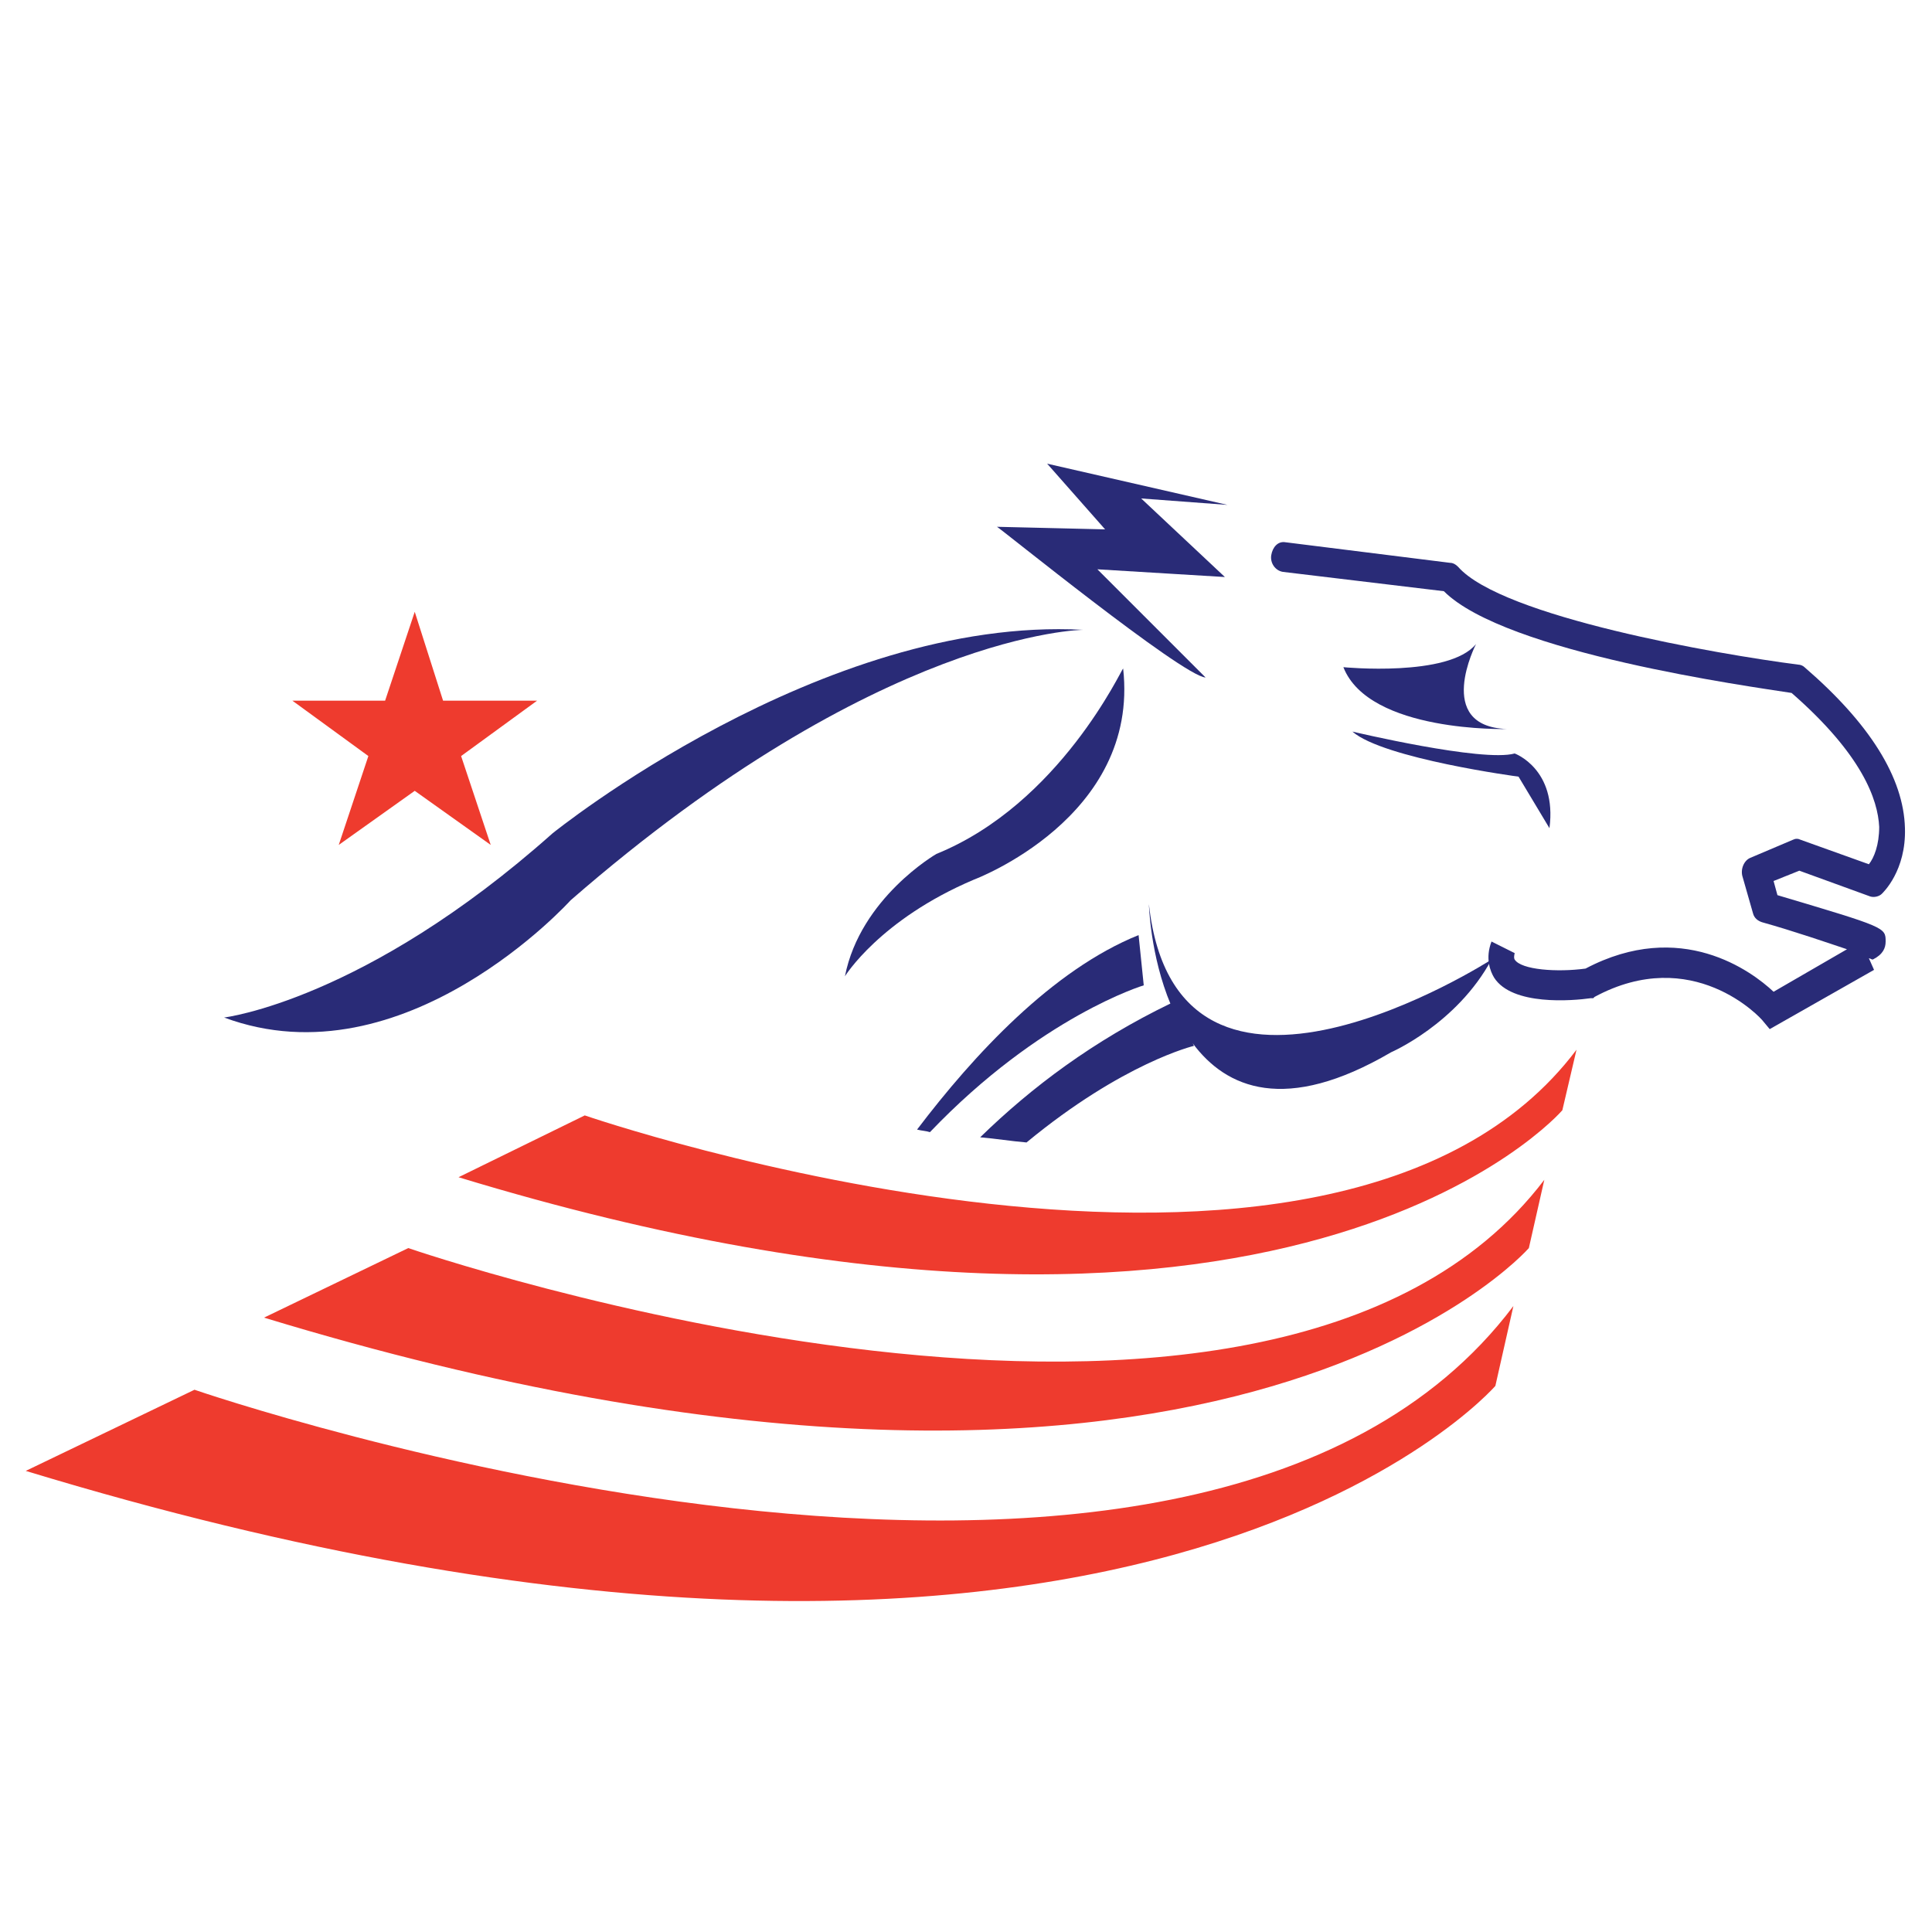 <?xml version="1.0" encoding="utf-8"?>
<!-- Generator: Adobe Illustrator 18.1.0, SVG Export Plug-In . SVG Version: 6.00 Build 0)  -->
<svg version="1.0" id="Layer_1" xmlns="http://www.w3.org/2000/svg" xmlns:xlink="http://www.w3.org/1999/xlink" x="0px" y="0px"
	 viewBox="0 0 150 150" enable-background="new 0 0 150 150" xml:space="preserve">
<path fill="#CA92C1" d="M160.8,246.4c-0.2-0.7-0.9-1.2-1.7-1c-0.7,0.2-1.1,0.8-1,1.5c0-0.6,0.4-1.1,1-1.2c0.7-0.2,1.3,0.2,1.5,0.9
	c0.1,0.6-0.1,1.1-0.6,1.4C160.6,247.7,161,247.1,160.8,246.4"/>
<path fill="#C64D9B" d="M159.8,248.5c-0.9,0.2-1.8-0.3-2-1.1c-0.2-0.8,0.2-1.6,0.9-2c-0.6,0.3-0.9,1-0.7,1.7c0.2,0.8,1.1,1.3,1.8,1
	c0.7-0.2,1.1-0.8,1.1-1.5C161.1,247.5,160.6,248.3,159.8,248.5"/>
<g>
	<path fill="#0697CC" d="M159.8,247.2L159.8,247.2C159.8,247.2,159.8,247.2,159.8,247.2z"/>
	<path fill="#0697CC" d="M159.7,246.9C159.7,246.9,159.7,246.9,159.7,246.9C159.7,246.9,159.7,246.9,159.7,246.9z"/>
	<path fill="#C64D9B" d="M159.8,247.2c0.3-0.1,0.4-0.4,0.4-0.4s-0.2,0-0.5,0c0,0,0,0,0,0c0,0,0,0,0,0c0-0.1,0.1-0.2,0.1-0.2
		s-0.1,0-0.1,0c0,0,0,0,0,0c0,0,0,0,0,0c0.1-0.3,0-0.6,0-0.6s-0.1,0-0.1,0.1c0-0.2-0.1-0.3-0.1-0.3s-0.4,0.5-0.4,1
		c0,0,0-0.1-0.1-0.1c0-0.1-0.1-0.1-0.3,0c-0.1,0-0.2,0.1-0.3,0.1c0.2,0,0.6,0.2,0.7,0.4c0,0,0,0,0,0c0,0.2-0.1,0.4-0.3,0.4
		c0.2,0,0.4-0.2,0.4-0.4c0,0,0,0,0-0.1c0,0,0-0.1,0-0.1C159.4,247.3,159.6,247.3,159.8,247.2C159.8,247.3,159.8,247.2,159.8,247.2
		L159.8,247.2"/>
</g>
<g>
	<g>
		<path fill="#292B77" d="M44.3,69.9c24-20.9,39.8-21,39.8-21c-20.3-1.1-41.2,15.8-41.2,15.8c-14.6,13-25.5,14.3-25.5,14.3
			C31.4,84.2,44.3,69.9,44.3,69.9z"/>
		<path fill="#292B77" d="M72.7,66.3c0,0-5.9,3.4-7.1,9.5c0,0,2.7-4.4,10-7.5c0,0,12.9-4.8,11.6-16.4C87.1,51.9,82.3,62.4,72.7,66.3
			z"/>
		<path fill="#292B77" d="M146.4,73.1c0-1.1,0-1.1-8.4-3.6l-0.3-1.1l2-0.8l5.5,2c0.3,0.1,0.7,0,0.9-0.2c0.1-0.1,1.9-1.8,1.8-5.1
			c-0.1-3.9-2.7-8.1-7.8-12.5c-0.1-0.1-0.3-0.2-0.5-0.2c-6.2-0.8-23-3.7-26.4-7.6c-0.2-0.2-0.4-0.3-0.6-0.3l-12.8-1.6
			c-0.6-0.1-1,0.4-1.1,1c-0.1,0.6,0.3,1.2,0.9,1.3l12.5,1.5c4.8,4.8,23.8,7.4,27,7.9c5.5,4.8,6.7,8.3,6.8,10.4
			c0,1.4-0.4,2.4-0.8,2.9l-5.3-1.9c-0.2-0.1-0.4-0.1-0.6,0l-3.3,1.4c-0.5,0.2-0.8,0.9-0.6,1.5l0.8,2.8c0.1,0.4,0.4,0.6,0.7,0.7
			c2.5,0.7,5.1,1.6,6.6,2.1l-5.7,3.3c-1.7-1.6-7.2-5.7-14.6-1.8c-2.2,0.3-5,0.1-5.5-0.7c0,0-0.1-0.1,0-0.5l-1.8-0.9
			c-0.5,1.3-0.1,2.3,0.2,2.8c1.4,2.2,6.1,1.8,7.5,1.6l0.2,0l0.1-0.1c7.6-4.1,12.9,1.6,13.1,1.9l0.5,0.6l8.1-4.6l-0.4-0.9
			c0.1,0,0.2,0.1,0.3,0.1C146.2,74.1,146.4,73.6,146.4,73.1z"/>
		<path fill="#292B77" d="M88.8,76.5l-0.4-3.9c-6.7,2.7-12.8,9.3-17.2,15.1c0.4,0.1,0.7,0.1,1,0.2C80.8,78.9,88.8,76.5,88.8,76.5z"
			/>
		<path fill="#292B77" d="M92.7,81.2L92.6,81c2.6,3.5,7.2,5.5,15.4,0.7c0,0,5.1-2.2,7.8-7.2c0,0-24.4,15.7-26.6-4.3
			c0,0,0.1,4,1.7,7.8l0-0.1c-6,2.9-10.8,6.5-14.8,10.4c1.2,0.1,2.4,0.3,3.6,0.4C87.2,82.5,92.7,81.2,92.7,81.2z"/>
		<path fill="#292B77" d="M105,56.8c2.4,2.1,12.9,3.5,12.9,3.5l2.4,4c0.6-4.6-2.7-5.8-2.7-5.8C115.1,59.2,105,56.8,105,56.8z"/>
		<path fill="#292B77" d="M104.3,51.8c2,5.1,12.7,4.8,12.7,4.8c-5.7-0.2-2.4-6.6-2.4-6.6C112.5,52.6,104.3,51.8,104.3,51.8z"/>
		<path fill="#292B77" d="M93.6,52.6l-8.4-8.4l9.9,0.6l-6.5-6.1l6.7,0.5l-14-3.2l4.5,5.1l-8.4-0.2C77.4,40.8,91.8,52.5,93.6,52.6z"
			/>
		<path fill="#EE3B2E" d="M45.4,86.6l-9.8,4.8c64.4,19.6,85.7-5.2,85.7-5.2l1.1-4.7C103.5,106.6,45.4,86.6,45.4,86.6z"/>
		<path fill="#EE3B2E" d="M31.7,96.9l-11.2,5.4c73.9,22.5,98.2-5.4,98.2-5.4l1.2-5.3C98.4,119.9,31.7,96.9,31.7,96.9z"/>
		<path fill="#EE3B2E" d="M15.1,107.9L2,114.2c85.8,26.1,114.1-6.6,114.1-6.6l1.4-6.2C92.5,134.6,15.1,107.9,15.1,107.9z"/>
	</g>
	<polygon fill="#EE3B2E" points="32.2,47.5 34.4,54.4 41.7,54.4 35.8,58.7 38.1,65.6 32.2,61.4 26.3,65.6 28.6,58.7 22.7,54.4 
		29.9,54.4 	"/>
</g>
</svg>
